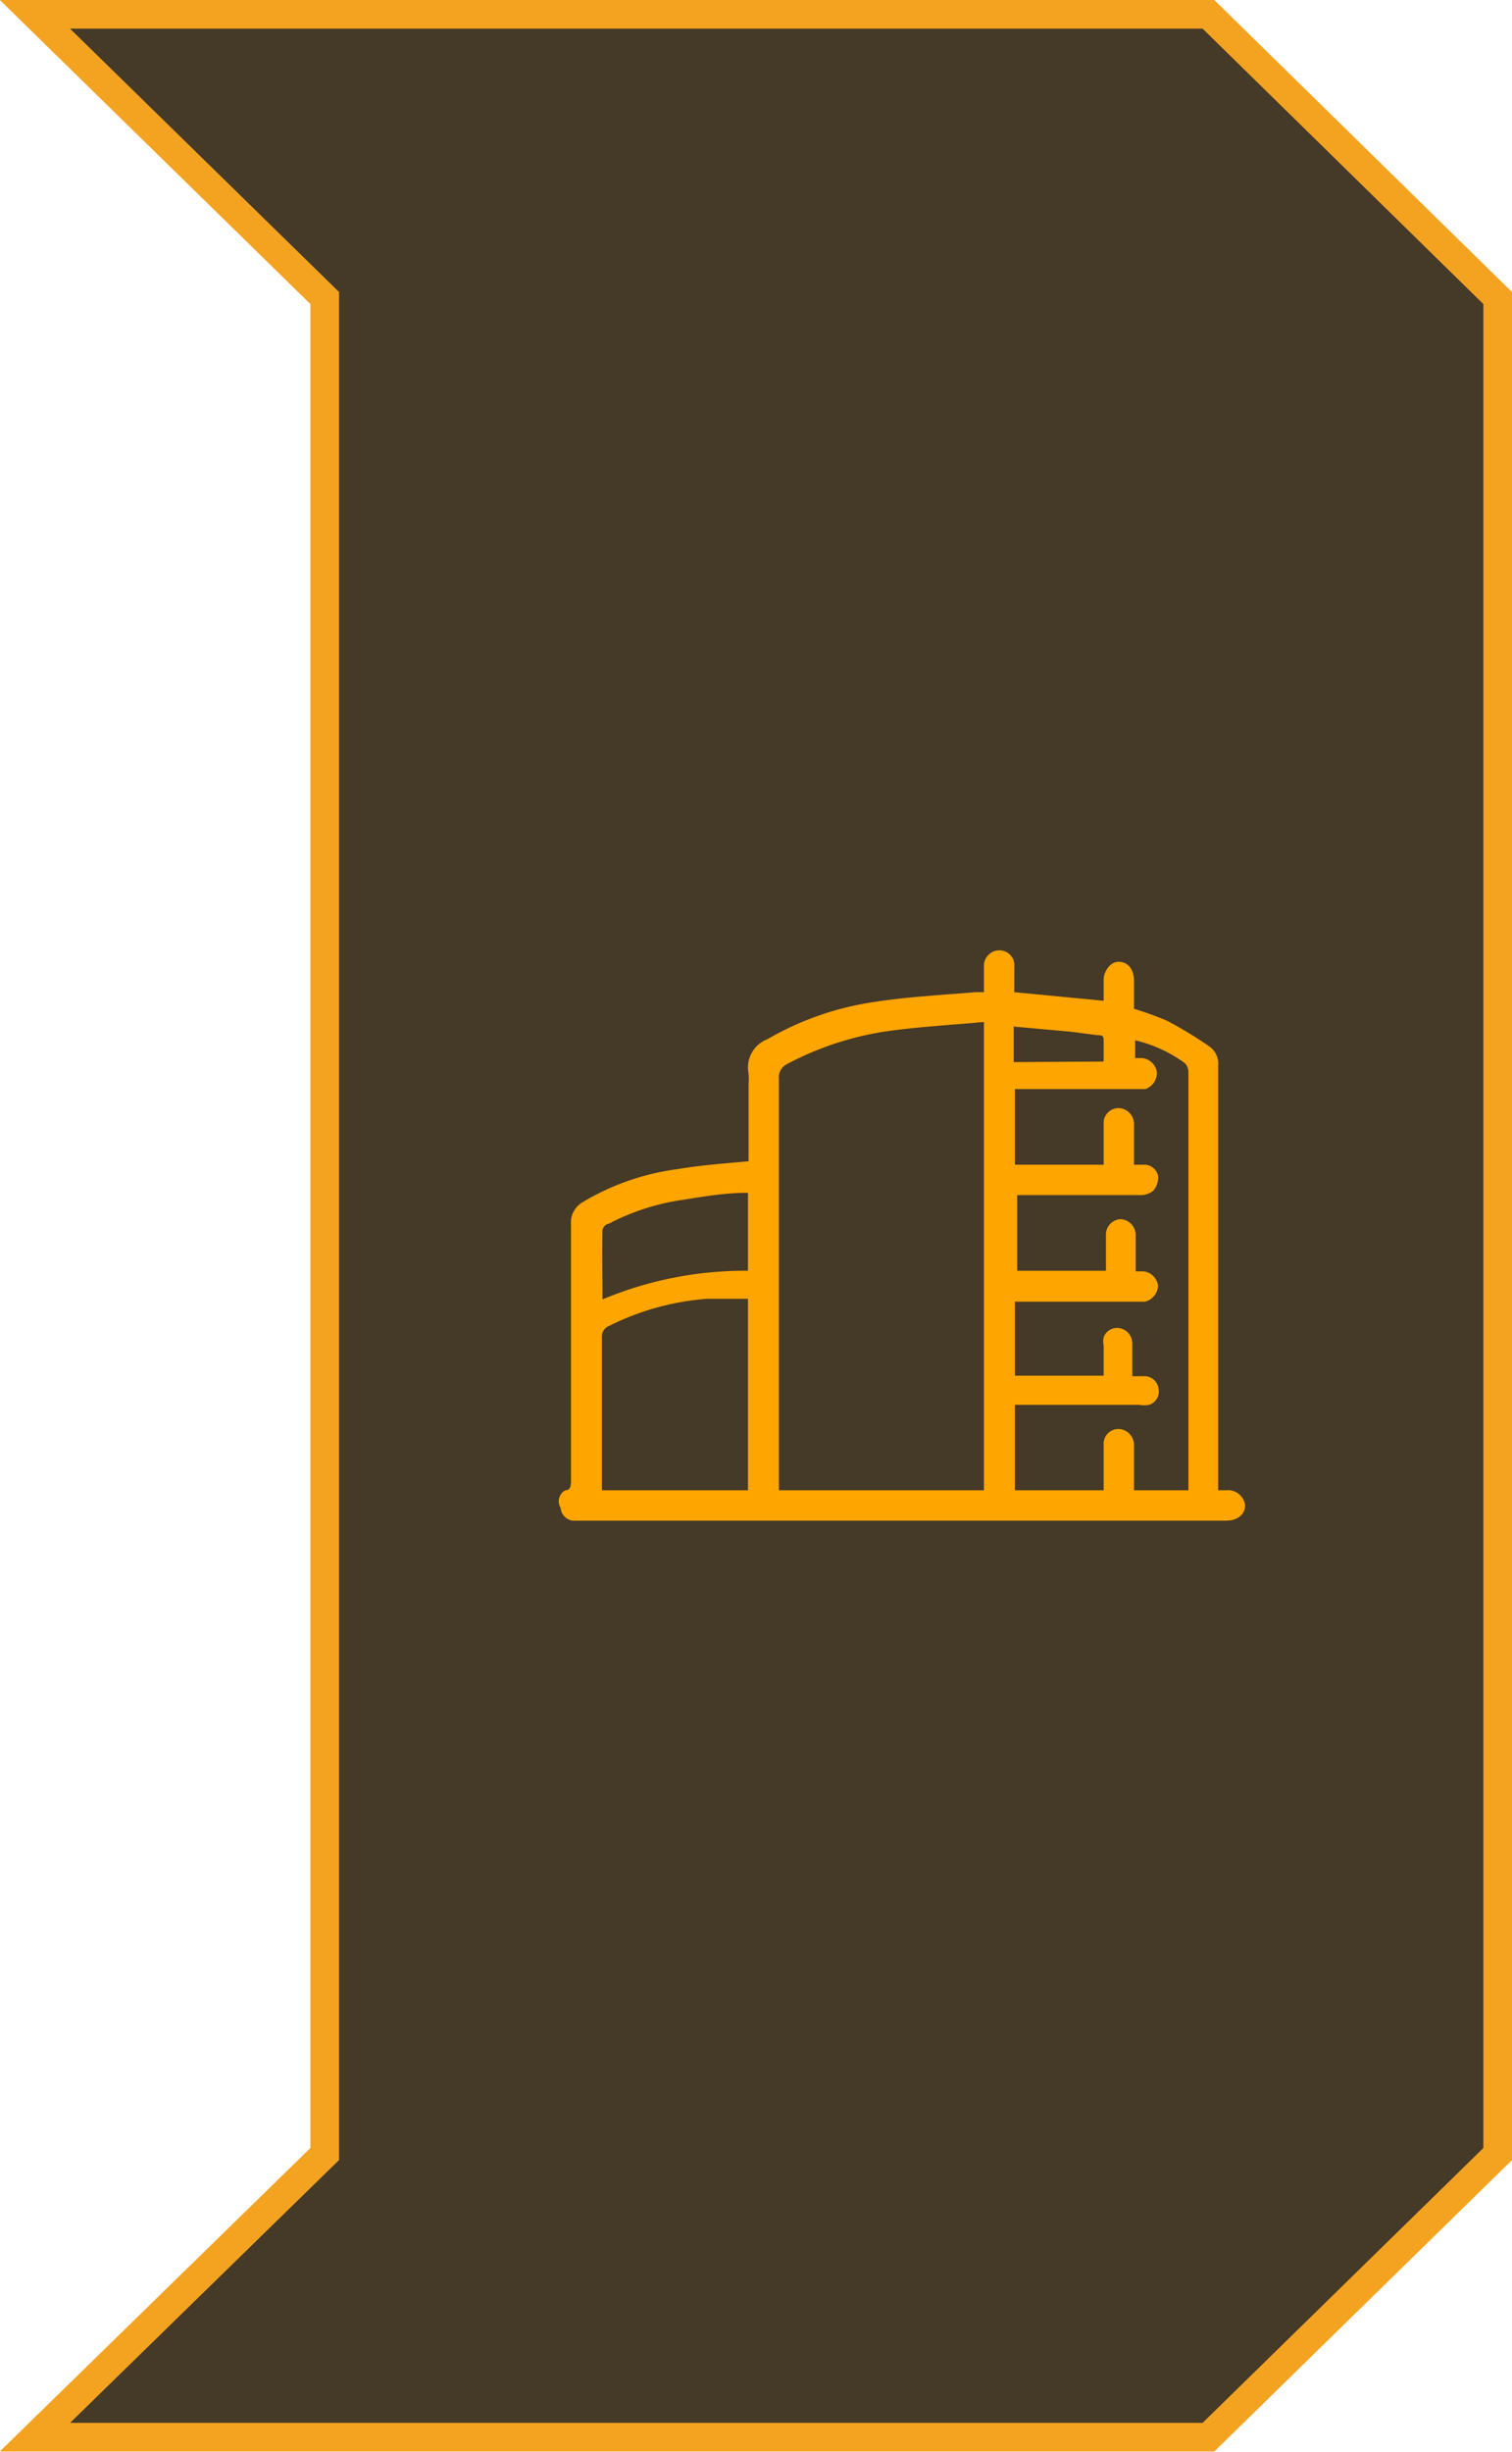 ﻿<svg xmlns="http://www.w3.org/2000/svg" viewBox="0 0 26.4 42.78"><defs><style>.cls-1{fill:#453927; stroke: #F4A321;stroke-miterlimit:10;stroke-width:0.5px;}.cls-1,.cls-2{}.cls-2{fill:orange;}</style></defs><title>Ресурс 8</title><g id="Слой_2" data-name="Слой 2"><g id="Layer_1" data-name="Layer 1"><polygon class="cls-1" points="21.1 0.25 15.63 0.25 0.61 0.25 5.67 5.2 5.67 37.58 0.61 42.52 15.63 42.52 21.1 42.52 26.15 37.58 26.15 5.2 21.1 0.25"/><path class="cls-2" d="M13.07,20.26V18.91a1.08,1.08,0,0,0,0-.18.53.53,0,0,1,.33-.6,5.21,5.21,0,0,1,1.87-.65c.58-.09,1.17-.12,1.76-.17h.15v-.44a.27.27,0,0,1,.27-.29.26.26,0,0,1,.26.29v.44l1.56.15c0-.12,0-.25,0-.37s.1-.31.26-.31.26.12.27.31v.51a5.71,5.71,0,0,1,.58.21,7,7,0,0,1,.74.45.37.37,0,0,1,.15.34V26h.14a.3.3,0,0,1,.33.26c0,.16-.13.27-.33.27H10a.24.24,0,0,1-.21-.22A.22.22,0,0,1,9.87,26c.1,0,.1-.1.1-.18,0-1.49,0-3,0-4.45a.41.41,0,0,1,.21-.4,4.29,4.29,0,0,1,1.63-.57C12.22,20.33,12.63,20.3,13.07,20.26Zm4.11-2.43c-.55.05-1.08.08-1.61.15a5.38,5.38,0,0,0-1.82.58.26.26,0,0,0-.15.27V26h3.58ZM20.75,26V24.09c0-1.79,0-3.58,0-5.36a.24.24,0,0,0-.06-.18,2.38,2.38,0,0,0-.87-.4v.31h.13a.29.29,0,0,1,.25.25A.3.3,0,0,1,20,19H17.72v1.32h1.55c0-.24,0-.48,0-.71a.26.26,0,0,1,.32-.27.28.28,0,0,1,.21.28v.7H20a.25.25,0,0,1,.22.19.35.35,0,0,1-.08.26.34.34,0,0,1-.23.08c-.67,0-1.33,0-2,0h-.15v1.32h1.55c0-.21,0-.41,0-.62a.27.27,0,0,1,.26-.28.28.28,0,0,1,.26.28c0,.1,0,.2,0,.3v.33h.13a.29.29,0,0,1,.26.25.3.3,0,0,1-.23.28H17.72V24h1.55c0-.18,0-.35,0-.52a.39.39,0,0,1,0-.15.25.25,0,0,1,.27-.16.27.27,0,0,1,.23.27c0,.19,0,.38,0,.57H20a.25.25,0,0,1,.23.23.24.24,0,0,1-.17.27.47.47,0,0,1-.17,0H17.72V26h1.55c0-.27,0-.53,0-.79a.26.26,0,0,1,.25-.28.28.28,0,0,1,.28.29V26Zm-7.69,0V22.66l-.72,0a4.59,4.59,0,0,0-1.7.47.2.2,0,0,0-.13.2c0,.82,0,1.64,0,2.46V26Zm-2.54-3.33a6.43,6.43,0,0,1,2.54-.5V20.81c-.38,0-.75.06-1.12.12a4,4,0,0,0-1.31.42c-.05,0-.11.07-.11.11C10.51,21.84,10.52,22.23,10.52,22.64Zm8.75-4.15c0-.12,0-.22,0-.33s0-.13-.11-.13L18.7,18l-1-.09v.62Z"/></g></g></svg>